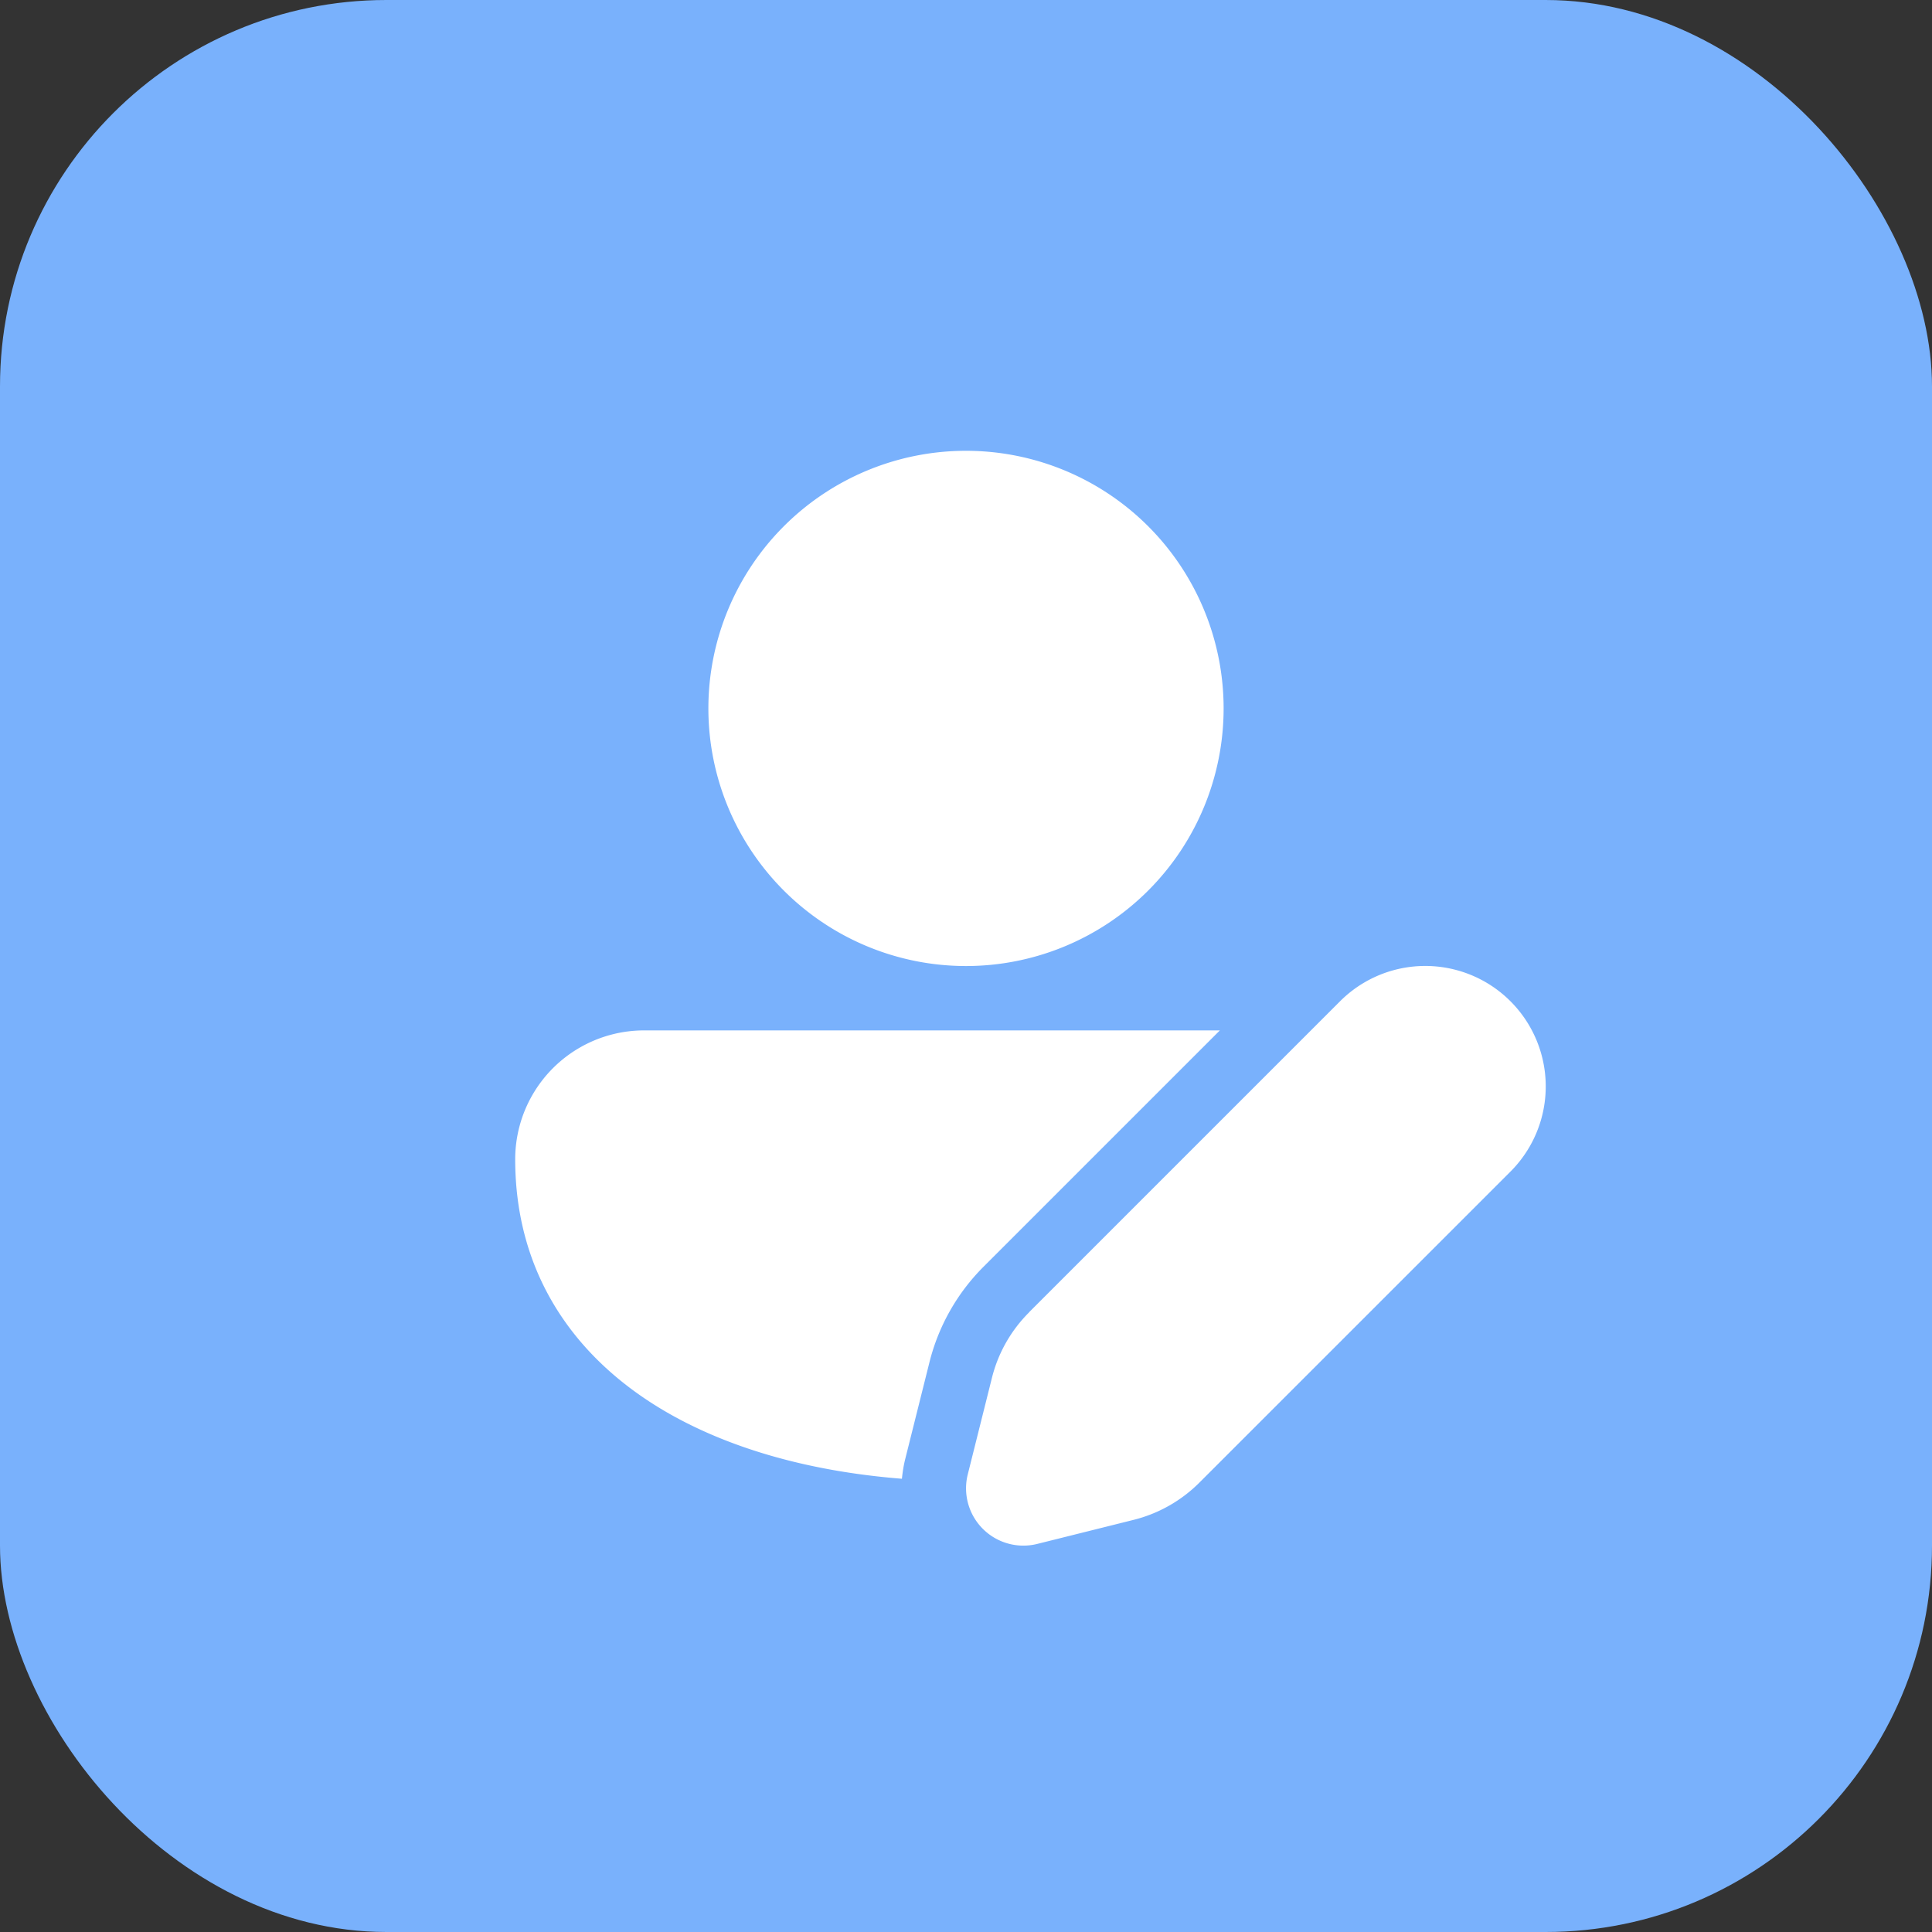 <svg width="60" height="60" fill="none" xmlns="http://www.w3.org/2000/svg"><rect width="100%" height="100%" fill="#333333" stroke="none"/><rect width="60" height="60" rx="12" fill="#79B1FC"/><path d="M30 14a8 8 0 1 0 0 16.001A8 8 0 0 0 30 14zm-9.982 18A4.004 4.004 0 0 0 16 36c0 3.382 1.666 5.932 4.27 7.594 2.1 1.338 4.796 2.098 7.74 2.33.02-.204.052-.41.104-.618l.75-2.996a6.38 6.38 0 0 1 1.68-2.97l7.34-7.34H20.018zm11.94 8.754 9.66-9.66a3.741 3.741 0 0 1 5.29 5.292l-9.66 9.658a4.393 4.393 0 0 1-2.04 1.156l-2.996.748a1.78 1.78 0 0 1-2.158-2.156l.75-2.996a4.36 4.36 0 0 1 1.156-2.04l-.002-.002z" fill="#fff"/></svg>